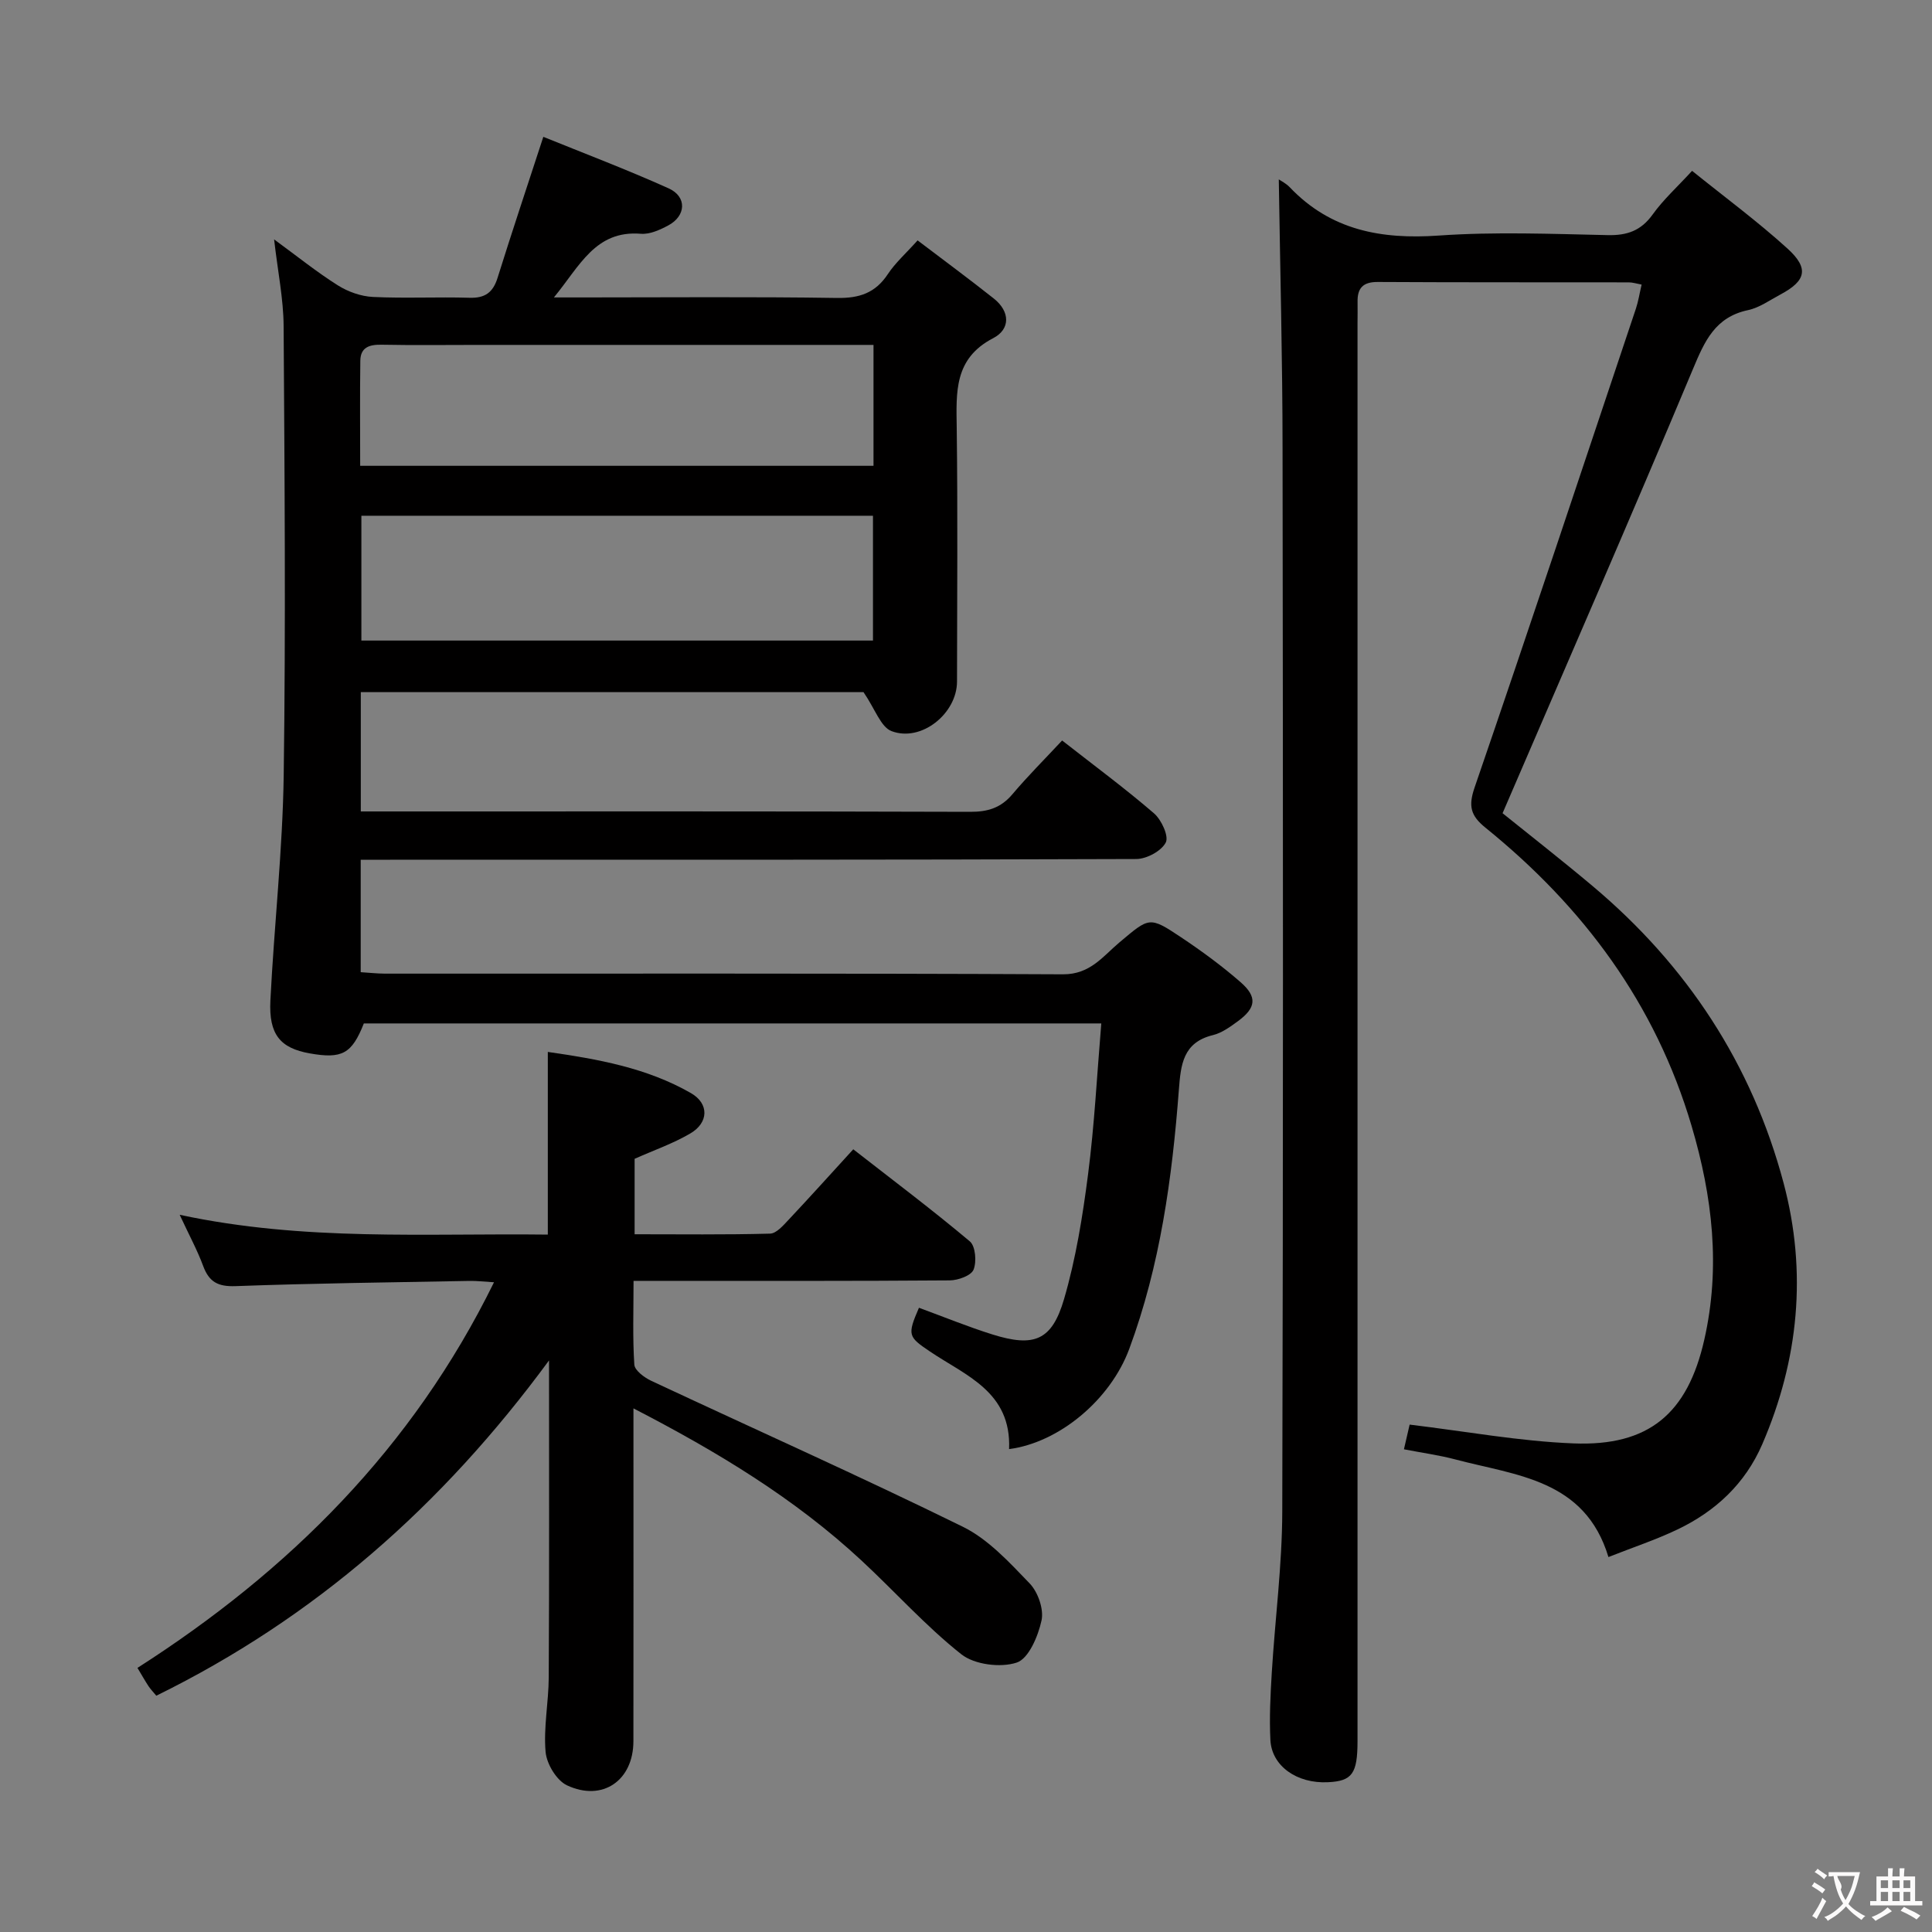 <svg enable-background="new 0 0 400 400" viewBox="0 0 400 400" xmlns="http://www.w3.org/2000/svg"><rect x="0" y="0" width="400" height="400" fill="#808080" stroke="none"/><g fill="#010000"><path d="m208.92 300.02c.5-11.9-9.02-15.22-16.42-20.23-4.46-3.02-4.7-3.35-2.24-9.03 5.05 1.85 10.07 3.91 15.23 5.53 8.6 2.69 12.3 1.27 14.81-7.33 2.45-8.38 3.85-17.14 4.97-25.82 1.32-10.19 1.84-20.48 2.74-31.25-51.19 0-101.89 0-152.68 0-2.48 6.26-4.47 7.4-11.21 6.2-6.08-1.08-8.49-3.89-8.14-10.93.78-15.59 2.54-31.15 2.76-46.74.43-30.98.18-61.98-.02-92.97-.04-5.59-1.2-11.18-1.97-17.89 4.82 3.53 8.85 6.78 13.2 9.52 2.11 1.33 4.79 2.28 7.26 2.4 6.65.32 13.33-.03 19.99.17 3.21.1 4.86-1.08 5.81-4.11 2.96-9.46 6.1-18.86 9.48-29.21 8.25 3.35 17.22 6.74 25.95 10.67 3.83 1.73 3.61 5.71-.1 7.68-1.72.92-3.81 1.87-5.65 1.72-9.44-.77-12.65 6.68-18.01 13.18h6.14c17.5 0 34.99-.16 52.48.11 4.63.07 7.94-1.03 10.52-4.94 1.54-2.33 3.71-4.25 6.16-6.98 5.3 4.03 10.61 7.94 15.78 12.04 3.38 2.68 3.47 6.34-.14 8.21-8.14 4.22-7.64 11.21-7.54 18.6.22 17.49.08 34.99.06 52.49-.01 6.62-7.39 12.6-13.56 10.26-2.23-.85-3.38-4.55-5.8-8.07-33.28 0-68.53 0-104.08 0v24.7h5.72c40.16 0 80.31-.05 120.47.08 3.63.01 6.33-.82 8.7-3.62 3.21-3.8 6.75-7.33 10.31-11.15 6.84 5.35 13.13 10 19.03 15.09 1.54 1.33 3.1 4.73 2.43 6.03-.91 1.77-3.96 3.41-6.1 3.42-51.48.19-102.96.15-154.45.15-1.96 0-3.91 0-6.13 0v23.28c1.76.11 3.35.29 4.95.3 46.82.02 93.64-.09 140.46.14 5.62.03 8.26-3.73 11.67-6.6 6.2-5.21 6.17-5.47 12.76-1.07 4.28 2.86 8.46 5.92 12.33 9.3 3.5 3.05 3.21 5.31-.53 8.06-1.6 1.17-3.34 2.45-5.2 2.9-6.23 1.52-6.65 6.15-7.05 11.35-1.39 18.24-3.86 36.31-10.26 53.59-3.9 10.55-14.51 19.42-24.89 20.77zm-28.18-193.24c-35.44 0-70.62 0-105.92 0v25.84h105.92c0-8.82 0-17.25 0-25.84zm.11-35.37c-2.5 0-4.48 0-6.45 0-25.14 0-50.27 0-75.41 0-6.66 0-13.32.09-19.97-.04-2.53-.05-4.38.52-4.42 3.31-.1 7.26-.03 14.53-.03 21.76h106.28c0-8.36 0-16.33 0-25.03z"/><path d="m264.76 37.14c.43.3 1.5.82 2.27 1.63 8.49 8.92 18.95 10.83 30.84 10 11.61-.81 23.32-.34 34.98-.09 4.03.09 6.9-.91 9.32-4.28 2.2-3.07 5.07-5.67 8.16-9.03 6.73 5.43 13.54 10.45 19.76 16.1 4.51 4.1 3.83 6.68-1.47 9.5-2.2 1.17-4.35 2.74-6.72 3.24-6.8 1.45-8.97 6.4-11.39 12.19-12.82 30.62-26.11 61.05-39.42 91.97 5.76 4.64 12.29 9.74 18.62 15.06 19.54 16.41 33.01 36.88 39.57 61.53 4.89 18.39 3.14 36.56-4.43 54.07-3.53 8.16-9.69 13.89-17.59 17.65-4.46 2.13-9.19 3.69-14.25 5.69-4.86-16.12-19.13-16.87-31.74-20.22-3.32-.88-6.75-1.34-10.6-2.09.53-2.28.95-4.13 1.18-5.11 11.65 1.4 22.75 3.45 33.91 3.89 15.62.62 23.64-6.17 27.1-21.49 3.39-14.97 1.7-29.56-2.63-44.22-7.5-25.38-22.44-45.39-42.7-61.78-3.07-2.49-3.55-4.46-2.23-8.31 11.32-32.97 22.32-66.06 33.39-99.12.51-1.52.75-3.14 1.19-5-1.09-.2-1.86-.46-2.64-.46-17.33-.03-34.66.02-51.99-.08-3.07-.02-4.24 1.28-4.18 4.14.03 1.5-.01 3-.01 4.5v293.42c0 6.78-1.1 8.31-6.12 8.55-6.4.32-11.65-3.33-11.92-8.75-.23-4.64.01-9.32.29-13.96.68-11.11 2.14-22.21 2.17-33.32.2-73.31.16-146.63.06-219.94-.01-18.61-.5-37.21-.78-55.88z"/><path d="m113.67 281.66c-22.1 30.09-48.56 53.33-81.31 69.42-.6-.73-1.17-1.32-1.62-1.99-.72-1.09-1.35-2.23-2.28-3.77 31.41-20.1 56.95-45.48 73.82-79.84-2.03-.12-3.57-.31-5.11-.28-16.14.3-32.29.49-48.43 1.08-3.63.13-5.46-.88-6.68-4.18-1.19-3.23-2.86-6.29-4.86-10.59 25.83 5.54 50.99 3.79 76.22 4.1 0-12.75 0-24.95 0-37.82 10.23 1.47 20.45 3.26 29.62 8.52 3.82 2.19 3.69 6.13-.12 8.36-3.54 2.08-7.49 3.45-11.53 5.25v15.62c9.49 0 18.78.12 28.05-.13 1.31-.04 2.73-1.7 3.83-2.87 4.33-4.6 8.56-9.31 13.39-14.59 8.13 6.34 16.31 12.49 24.13 19.06 1.18.99 1.44 4.23.77 5.87-.51 1.23-3.19 2.19-4.91 2.21-19.83.15-39.66.1-59.49.1-1.79 0-3.59 0-5.99 0 0 6.13-.21 11.75.16 17.34.08 1.2 2.06 2.67 3.48 3.34 21.5 10.07 43.19 19.74 64.5 30.21 5.3 2.6 9.67 7.39 13.87 11.75 1.72 1.79 2.96 5.34 2.46 7.66-.71 3.26-2.66 7.91-5.14 8.73-3.36 1.11-8.75.43-11.48-1.73-7.4-5.86-13.76-13.01-20.71-19.45-13.75-12.76-29.61-22.38-47.16-31.45v5.93c0 21 .02 41.99-.01 62.99-.01 8.1-6.37 12.57-13.74 9.13-2.16-1.01-4.22-4.43-4.44-6.92-.45-5.07.62-10.26.65-15.4.12-21.47.06-42.93.06-65.66z"/></g><path d="m377.9 391.2c-.2.3-.4.5-.6.8-.7-.6-1.4-1-2.2-1.5.2-.3.4-.5.5-.8.6.4 1.4.8 2.3 1.5zm-1.8 6.1c-.2-.2-.5-.4-.9-.6.4-.6.8-1.2 1.2-1.9s.7-1.3.9-1.9c.3.3.5.5.8.7-.7 1.3-1.4 2.6-2 3.7zm2.2-9c-.3.3-.5.5-.6.8-.6-.6-1.3-1.1-2-1.5.3-.3.5-.5.6-.7.6.5 1.3.9 2 1.4zm.3.2v-.9h2 4.5c-.3 1.3-.6 2.5-1 3.6s-.9 2.1-1.4 3c.4.5 1 1 1.6 1.4s1.2.8 1.9 1.1c-.3.2-.5.4-.8.8-.4-.3-1-.7-1.6-1.2s-1.2-1.1-1.6-1.6c-.5.6-1.1 1.1-1.7 1.6s-1.4.9-2.1 1.4c-.1-.3-.3-.5-.7-.8.6-.2 1.2-.5 1.9-1s1.4-1.1 2-1.8c-.5-.8-.9-1.6-1.2-2.5s-.6-2-.8-3.2c-.4.1-.7.1-1 .1zm2.5 2.7c.3 1 .7 1.7 1 2.2.3-.5.6-1.1 1-2s.6-1.9.9-3h-3.2-.4c.1.9 1.3 1.8.7 2.8z" fill="#fbfafa"/><path d="m396.5 388.5v1.5 3.6h1.5v.9c-.4 0-1 0-1.7 0h-7.9c-.5 0-.9 0-1.2 0v-.9h1.3v-3.5c0-.7 0-1.2 0-1.6h2.4c0-.8 0-1.4 0-1.7h1c0 .3-.1.8-.1 1.7h1.5c0-.8 0-1.4 0-1.7h1c0 .3-.1.9-.1 1.7zm-8.2 9.2c-.2-.3-.5-.5-.8-.8.8-.3 1.4-.6 1.9-.9s1-.7 1.4-1.1c.3.3.6.5.9.8-1.6 1-2.8 1.6-3.4 2zm2.6-6.8v-1.6h-1.5v1.6zm0 2.7v-1.9h-1.5v1.9zm2.4-2.7v-1.6h-1.5v1.6zm0 2.7v-1.9h-1.5v1.9zm.2 2 .7-.8c.4.2.9.5 1.6.8s1.3.7 1.8 1c-.3.3-.5.5-.8.8-.4-.3-1.5-1-3.3-1.8zm2-4.7v-1.6h-1.4v1.6zm0 2.7v-1.9h-1.4v1.9z" fill="#fbfafa"/></svg>